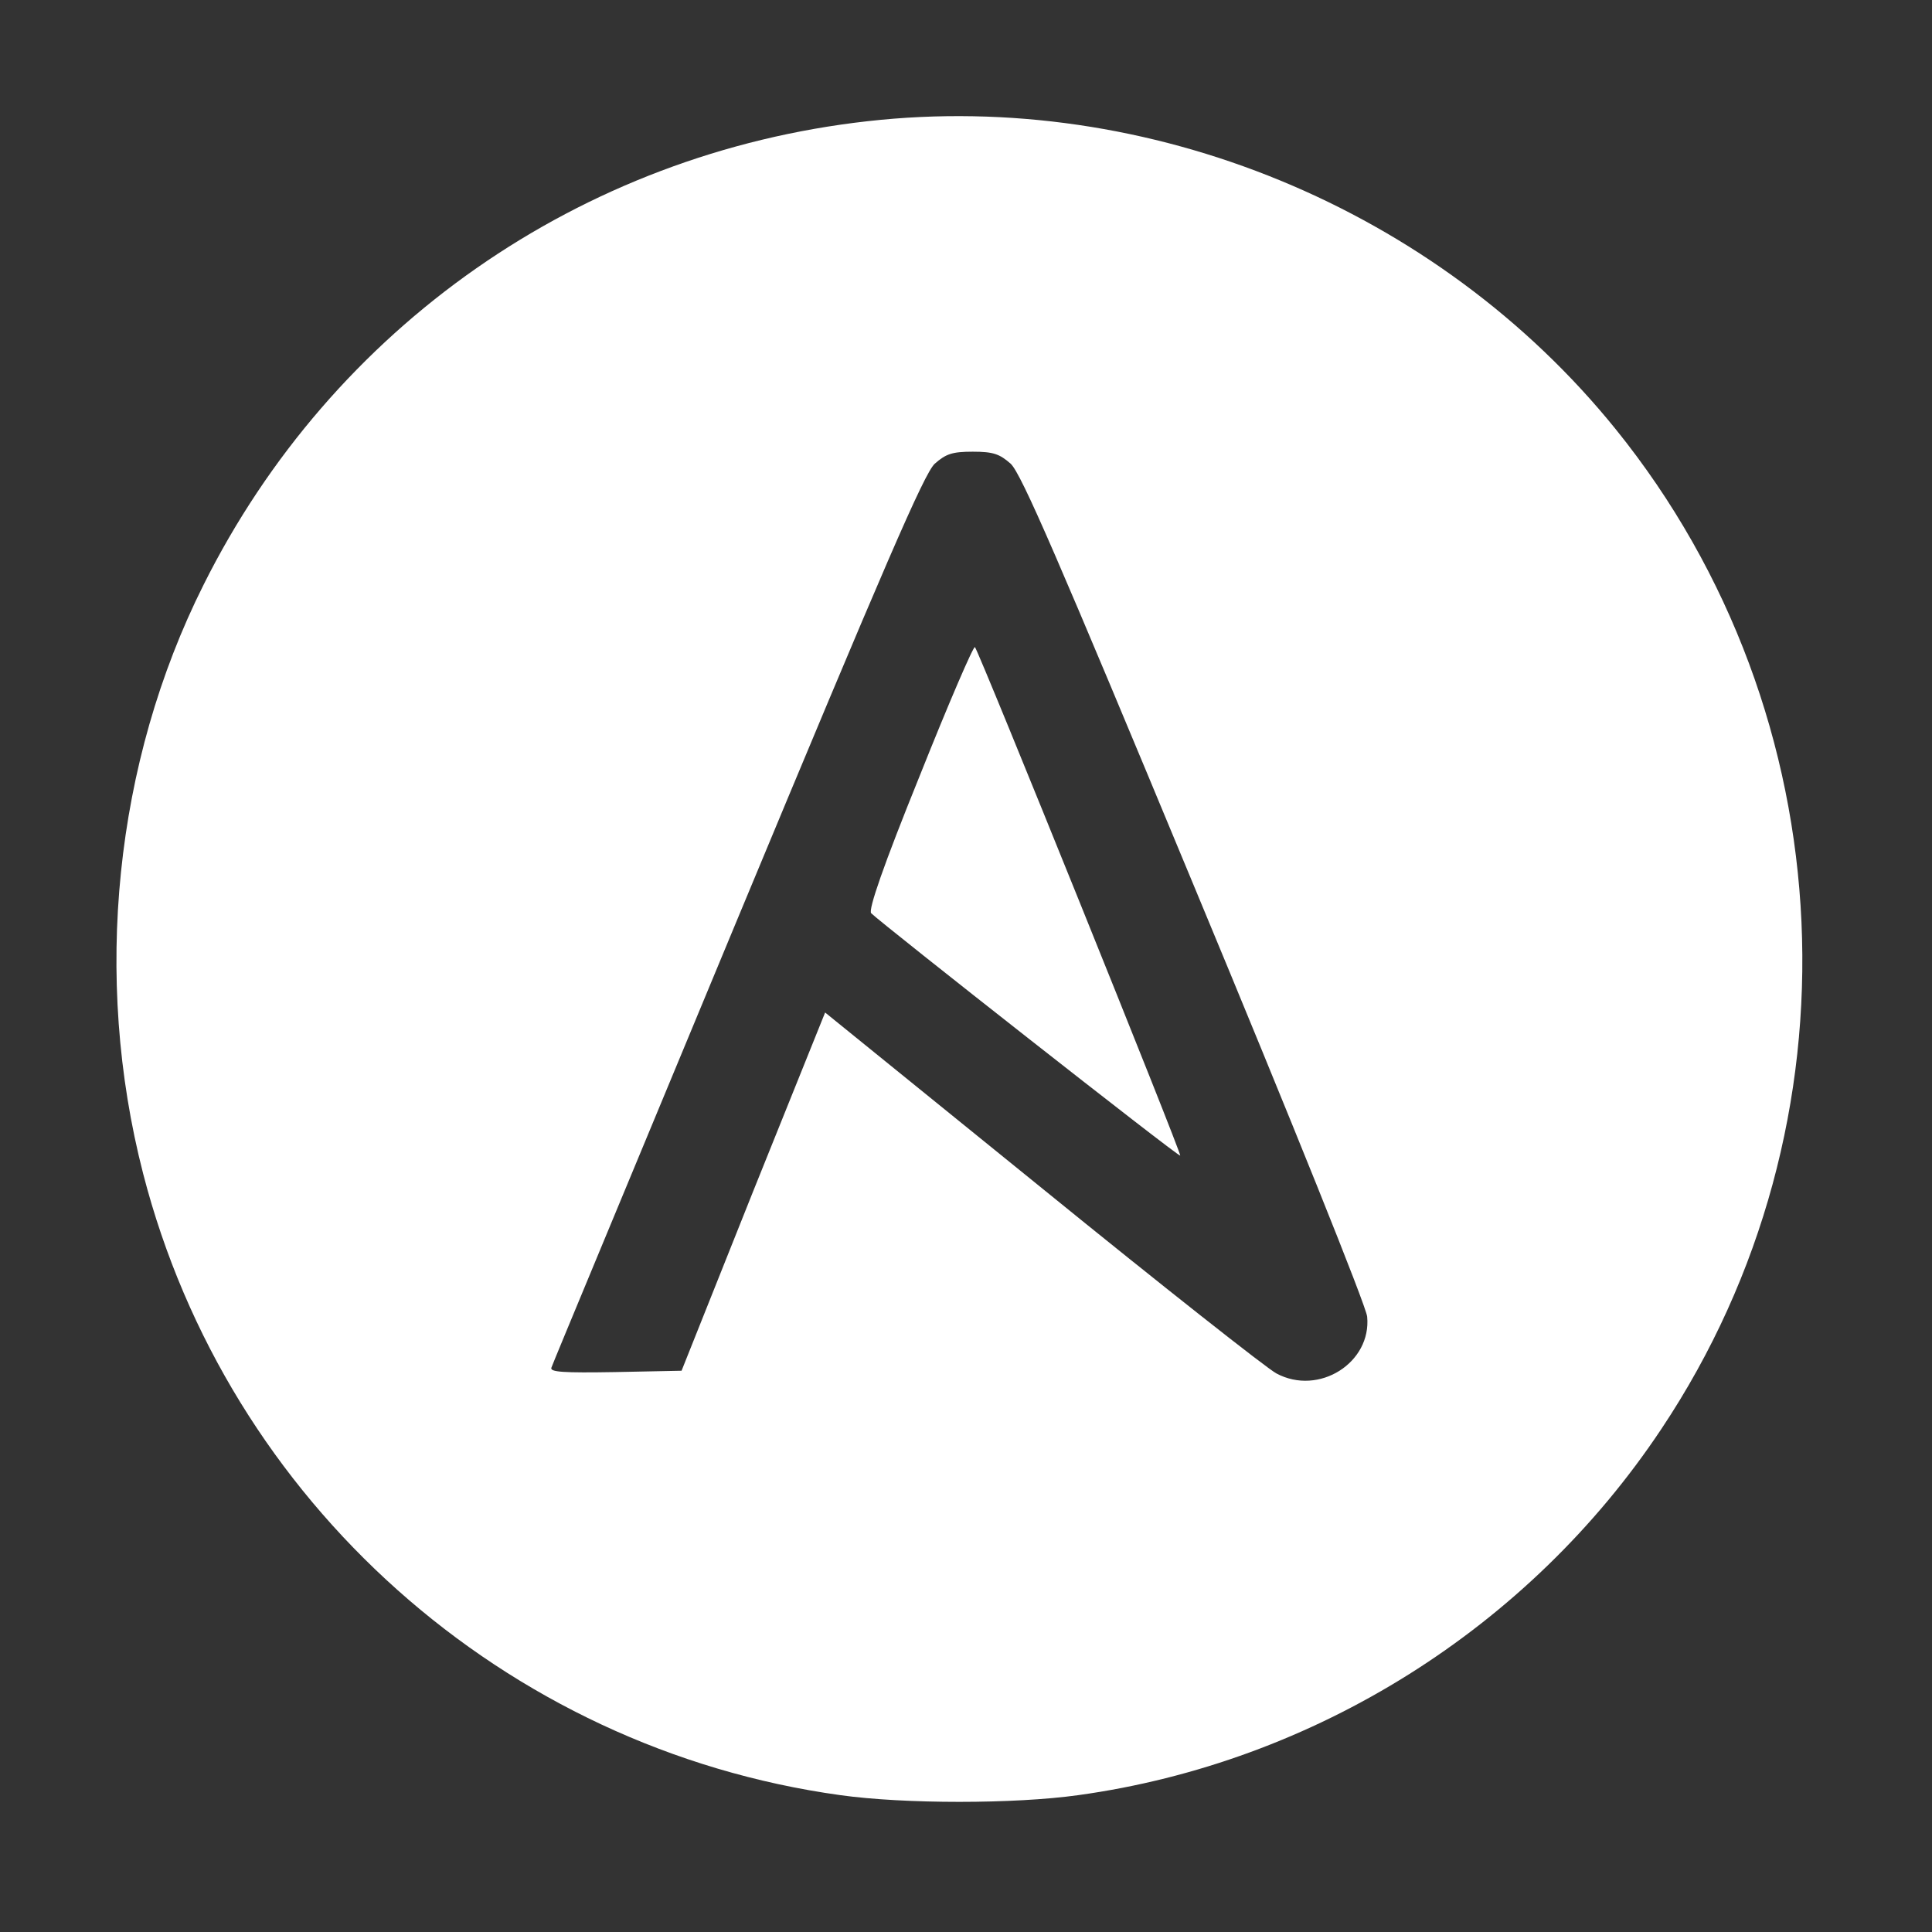 <svg xmlns="http://www.w3.org/2000/svg" width="576" height="576" preserveAspectRatio="xMidYMid meet" version="1.0" viewBox="0 0 432 432"><rect x="0" y="0" width="432" height="432" fill="#333333" stroke="none"/><g fill="#fff" stroke="none"><path d="M1940 4049 c-642 -72 -1197 -460 -1485 -1037 -199 -397 -248 -877 -135 -1316 189 -734 808 -1286 1559 -1390 143 -20 389 -20 532 0 528 73 1008 374 1304 819 455 682 414 1596 -102 2235 -399 494 -1044 760 -1673 689z m320 -766 c24 -23 105 -210 411 -947 218 -524 384 -937 386 -960 10 -103 -108 -178 -203 -127 -21 11 -257 197 -524 414 l-485 393 -161 -400 -160 -401 -148 -3 c-117 -2 -147 0 -143 10 2 7 190 458 416 1003 331 796 417 995 441 1018 25 22 39 27 85 27 46 0 60 -5 85 -27z" transform="translate(0,432) scale(0.1,-0.1)"/><path d="M2056 2584 c-81 -200 -115 -299 -108 -306 23 -23 687 -545 691 -542 4 3 -449 1125 -459 1137 -3 4 -59 -126 -124 -289z" transform="translate(0,432) scale(0.1,-0.1)"/></g></svg>